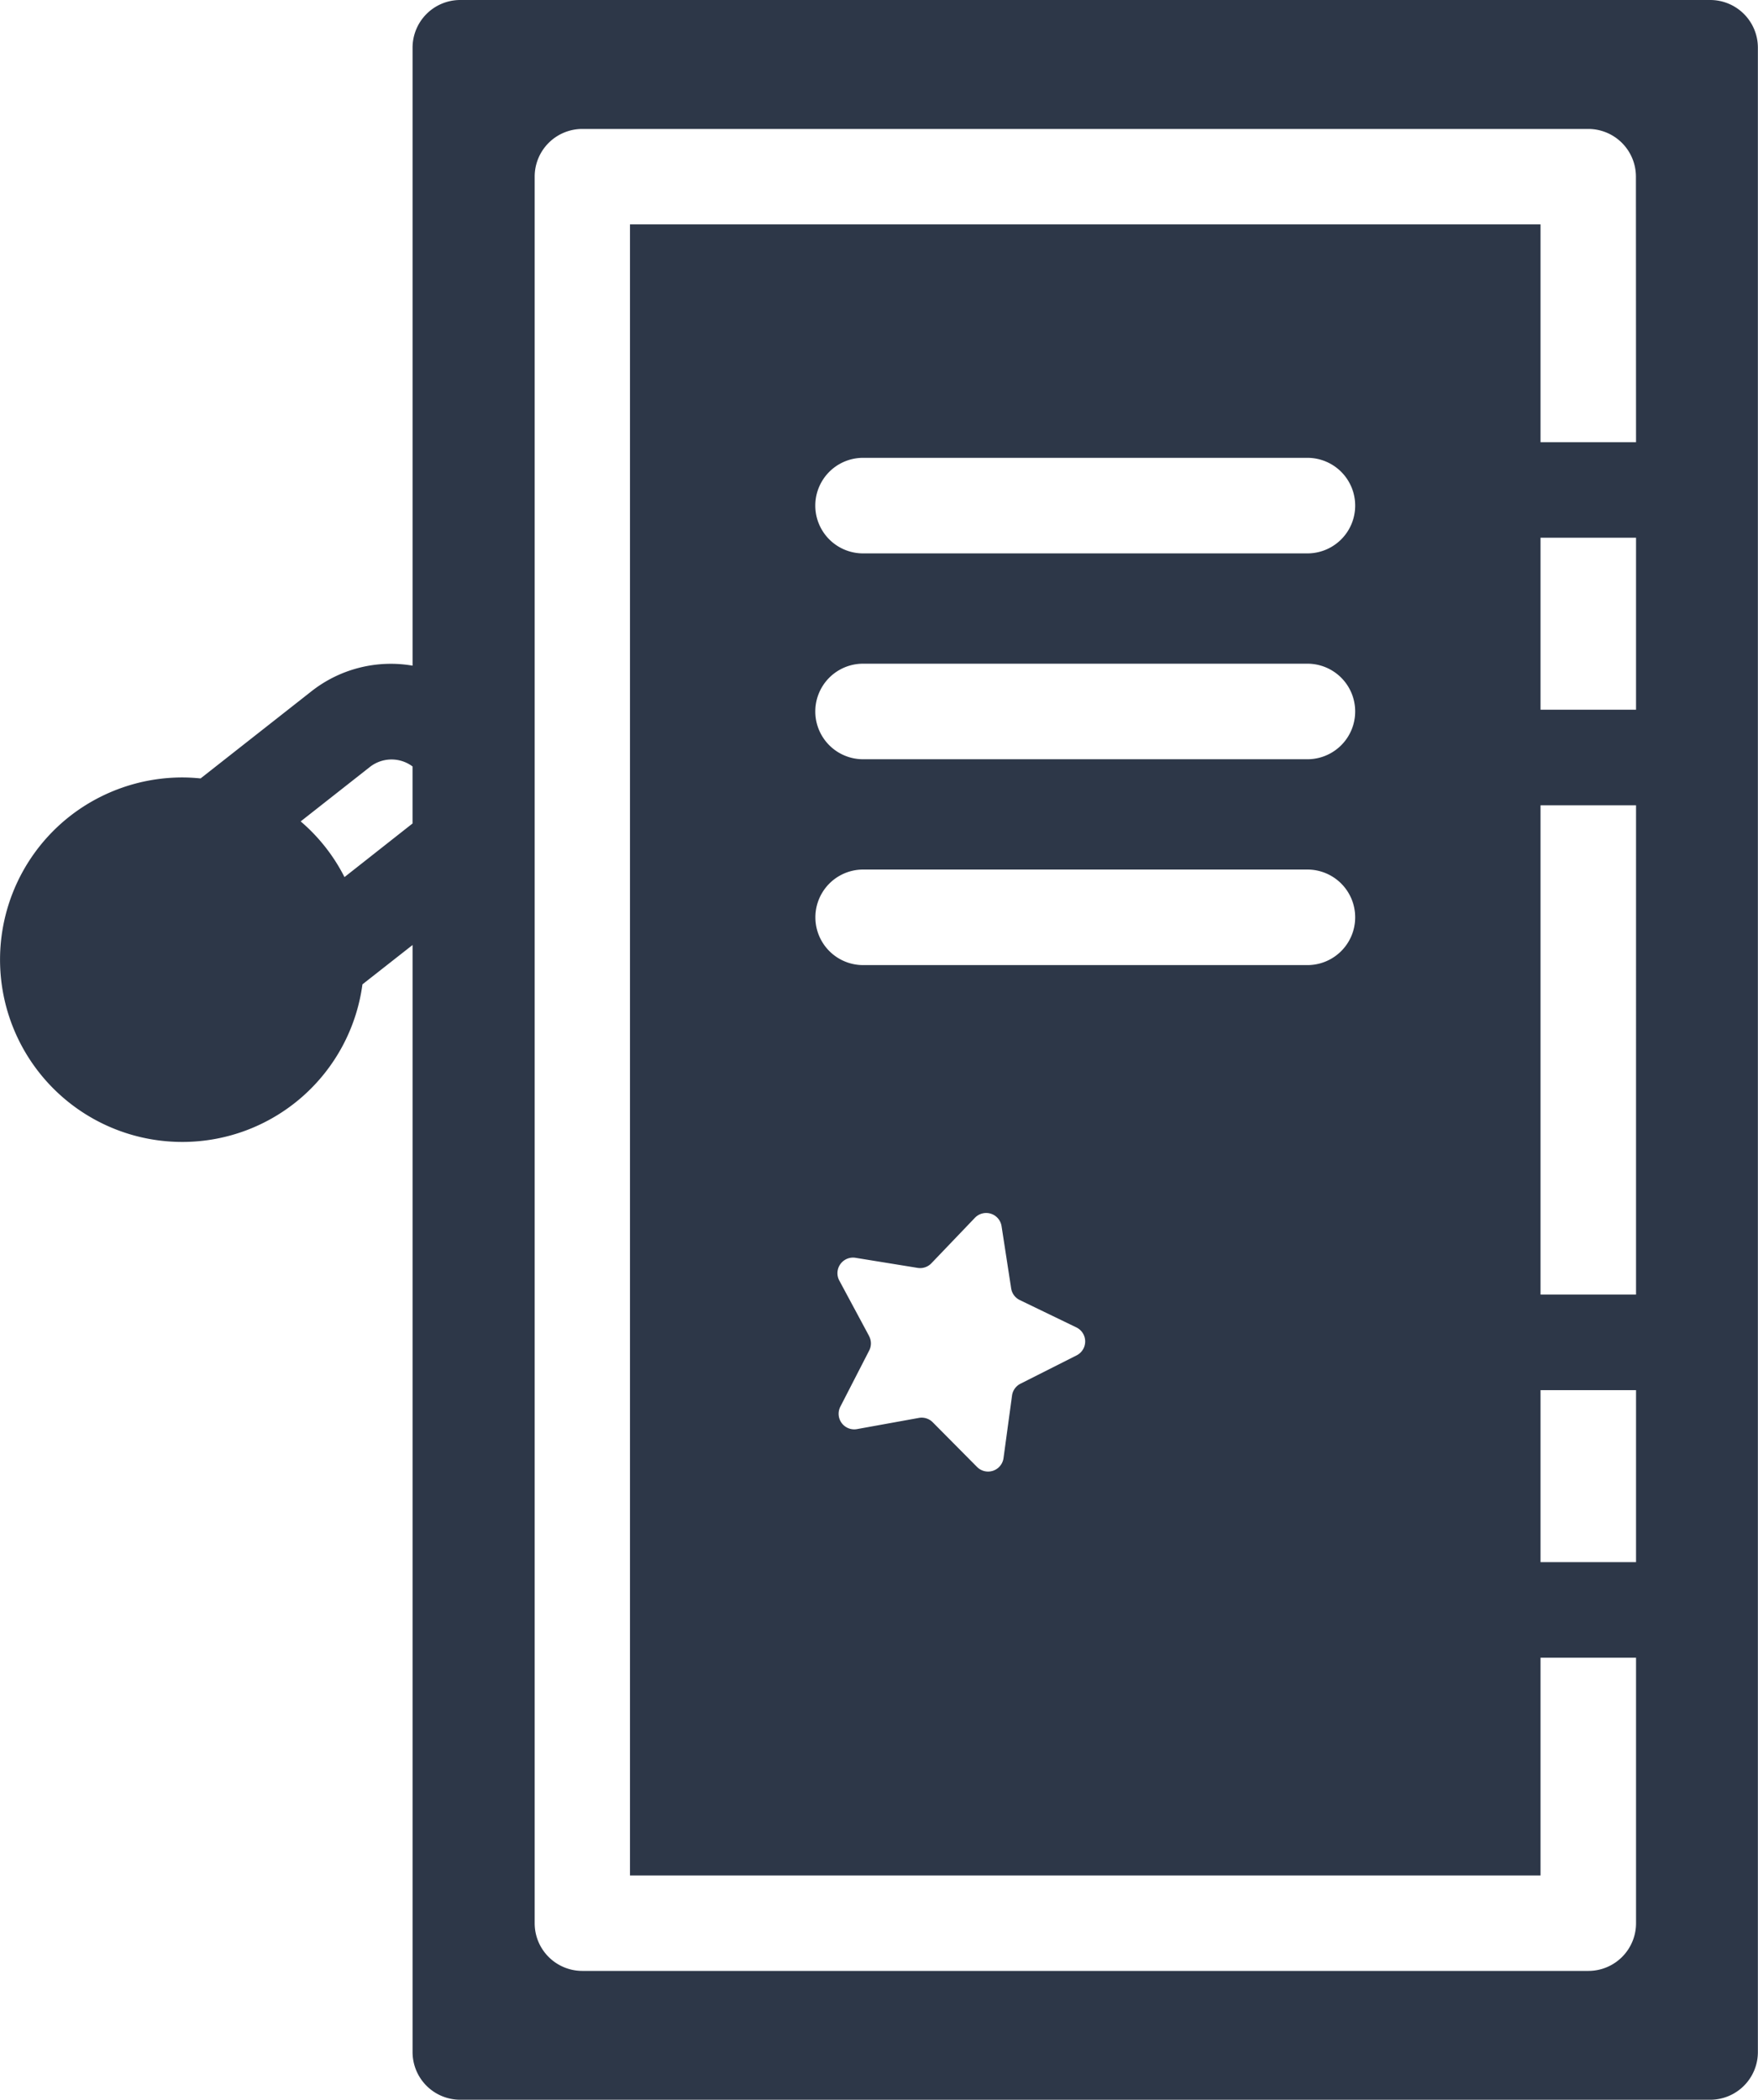 <svg xmlns="http://www.w3.org/2000/svg" width="59.029" height="70.476" viewBox="0 0 59.029 70.476"><defs><style>.a{fill:#2d3748;}</style></defs><path class="a" d="M75.272,0H33.3a1.6,1.6,0,0,0-1.6,1.6V22.341a4.312,4.312,0,0,0-3.418.878l-3.7,2.907a6.2,6.2,0,0,0-.62-.033A6.138,6.138,0,0,0,20.185,27.4a6.117,6.117,0,0,0,3.782,10.926,6.1,6.1,0,0,0,6.05-5.289L31.7,31.716V68.872a1.6,1.6,0,0,0,1.6,1.6H75.272a1.6,1.6,0,0,0,1.6-1.6V1.6A1.6,1.6,0,0,0,75.272,0ZM31.7,27.637l-2.286,1.8a6.058,6.058,0,0,0-1.471-1.869l2.32-1.824a1.178,1.178,0,0,1,1.436-.02v1.916ZM72.781,52.429H69.574V46.656h3.207Zm0-8.98H69.574V27.027h3.207Zm0-19.629H69.574V18.047h3.207Zm0-8.98H69.574V7.532H39V62.944H69.574V55.636h3.207v8.912a1.6,1.6,0,0,1-1.6,1.6H37.4a1.6,1.6,0,0,1-1.6-1.6V5.928a1.6,1.6,0,0,1,1.6-1.6H71.177a1.6,1.6,0,0,1,1.6,1.6Zm-25.752,30-1-1.861a.523.523,0,0,1,.545-.764l2.085.338a.523.523,0,0,0,.462-.155l1.461-1.526a.523.523,0,0,1,.895.282l.322,2.088a.523.523,0,0,0,.29.391l1.9.918a.523.523,0,0,1,.008.938l-1.886.952a.523.523,0,0,0-.283.4l-.285,2.093a.523.523,0,0,1-.89.3l-1.488-1.5a.523.523,0,0,0-.464-.146l-2.079.376a.523.523,0,0,1-.558-.754l.966-1.879A.523.523,0,0,0,47.029,44.844Zm-.2-12.449a1.6,1.6,0,0,1,0-3.207H61.747a1.6,1.6,0,1,1,0,3.207Zm14.921-6.909H46.826a1.6,1.6,0,1,1,0-3.207H61.747a1.6,1.6,0,0,1,0,3.207Zm0-6.909H46.826a1.6,1.6,0,1,1,0-3.207H61.747a1.6,1.6,0,0,1,0,3.207Z" transform="translate(-17.847)"/></svg>